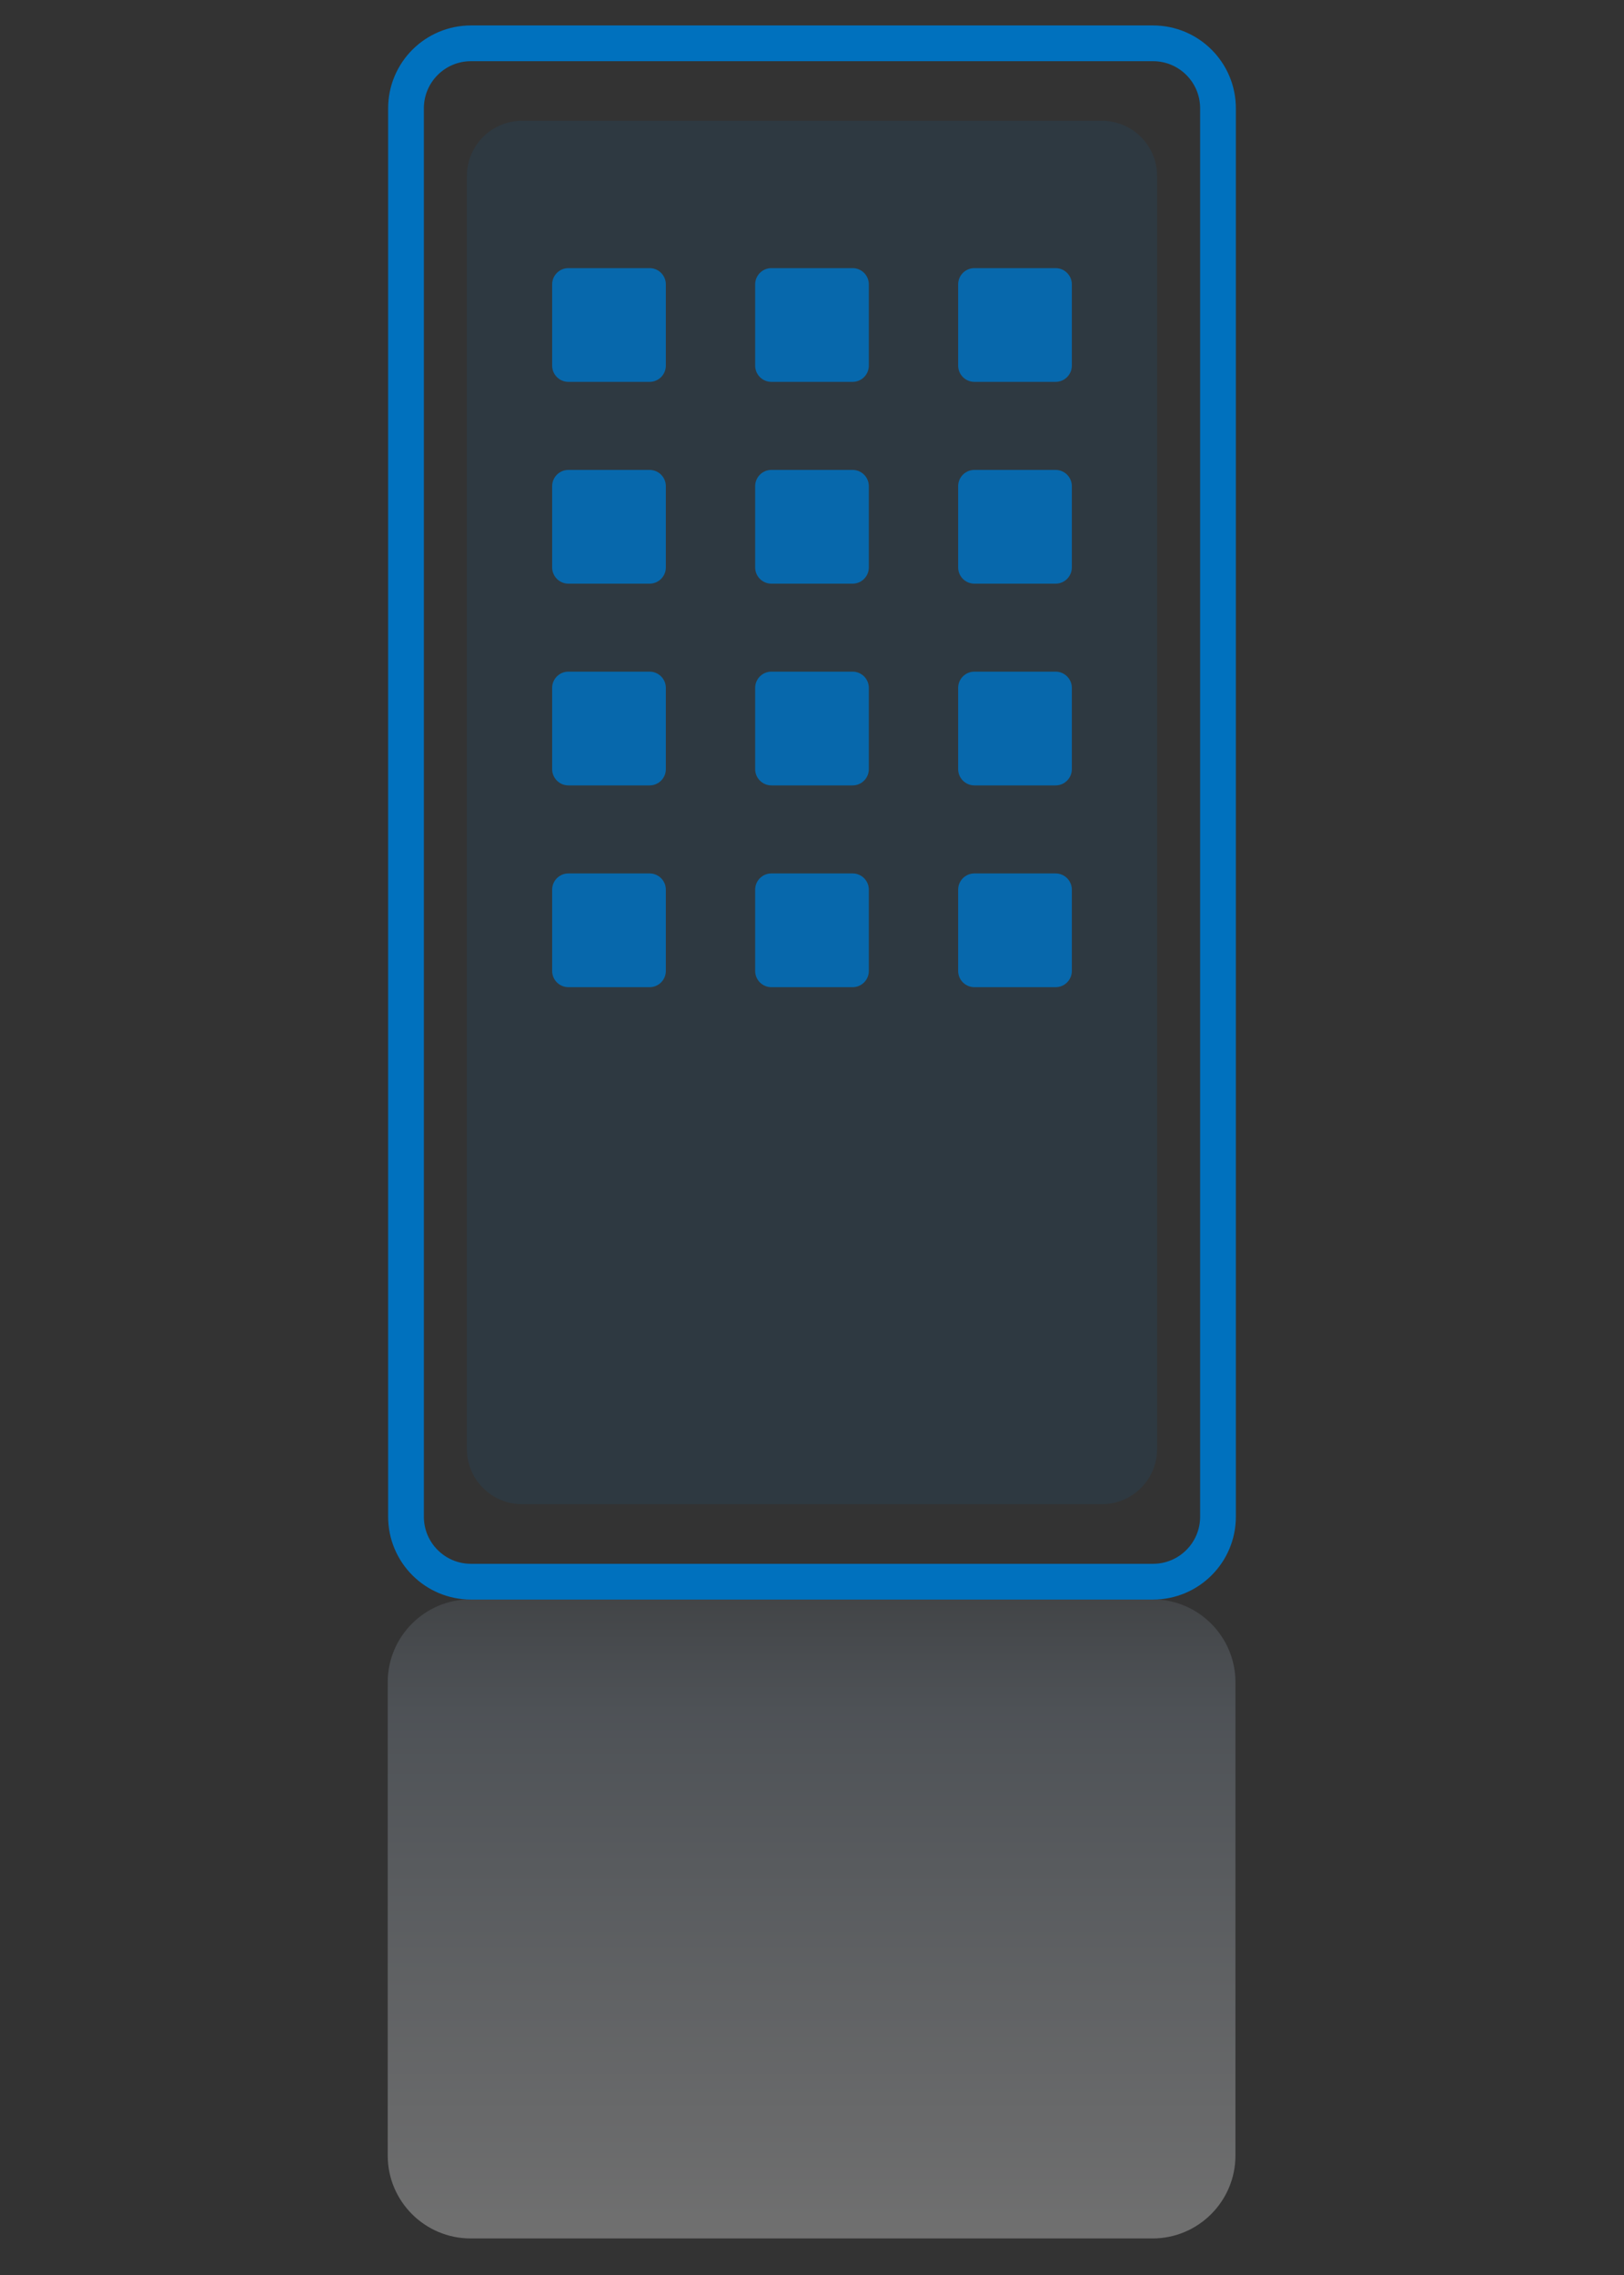 <?xml version="1.0" encoding="utf-8"?>
<!-- Generator: Adobe Illustrator 16.0.3, SVG Export Plug-In . SVG Version: 6.00 Build 0)  -->
<!DOCTYPE svg PUBLIC "-//W3C//DTD SVG 1.1//EN" "http://www.w3.org/Graphics/SVG/1.1/DTD/svg11.dtd">
<svg version="1.1" id="圖層_1" xmlns="http://www.w3.org/2000/svg" xmlns:xlink="http://www.w3.org/1999/xlink" x="0px" y="0px"
	 width="50px" height="70px" viewBox="0 0 50 70" style="enable-background:new 0 0 50 70;" xml:space="preserve">
<rect x="0" y="0" width="50" height="70" fill="#333333" stroke="none"/>
<g>
	<g style="opacity:0.3;">
		<linearGradient id="SVGID_1_" gradientUnits="userSpaceOnUse" x1="24.987" y1="68.875" x2="24.987" y2="49.21">
			<stop  offset="0" style="stop-color:#FFFFFF"/>
			<stop  offset="0.82" style="stop-color:#8E9BAA"/>
			<stop  offset="0.892" style="stop-color:#808B98"/>
			<stop  offset="1" style="stop-color:#656D75"/>
		</linearGradient>
		<path style="fill:url(#SVGID_1_);" d="M35.487,68.875h-21c-1.406,0-2.55-1.144-2.55-2.55V51.76
			c0-1.406,1.144-2.55,2.55-2.55h21c1.406,0,2.55,1.144,2.55,2.55v14.565
			C38.037,67.731,36.894,68.875,35.487,68.875z"/>
	</g>
	<path style="fill:none;stroke:#0071BE;stroke-width:1.1;stroke-miterlimit:10;" d="M37.5,46.667c0,1.105-0.895,2-2,2h-21
		c-1.105,0-2-0.895-2-2V3.333c0-1.105,0.895-2,2-2h21c1.105,0,2,0.895,2,2V46.667z"/>
	<path style="opacity:0.1;fill:#0071BE;" d="M35.625,44.583c0,0.939-0.761,1.7-1.7,1.7H16.075
		c-0.94,0-1.7-0.762-1.7-1.7V5.416c0-0.939,0.761-1.699,1.7-1.699h17.85c0.94,0,1.7,0.761,1.7,1.699
		V44.583z"/>
	<g>
		<path style="opacity:0.85;fill:#0071BE;" d="M20.5,11.25c0,0.276-0.224,0.5-0.5,0.5h-2.5c-0.276,0-0.5-0.224-0.5-0.5v-2.5
			c0-0.276,0.224-0.5,0.5-0.5H20c0.276,0,0.5,0.224,0.5,0.5V11.25z"/>
		<path style="opacity:0.85;fill:#0071BE;" d="M26.75,11.25c0,0.276-0.224,0.5-0.5,0.5h-2.5c-0.276,0-0.5-0.224-0.5-0.5v-2.5
			c0-0.276,0.224-0.5,0.5-0.5h2.5c0.276,0,0.5,0.224,0.5,0.5V11.25z"/>
		<path style="opacity:0.85;fill:#0071BE;" d="M33,11.25c0,0.276-0.224,0.5-0.5,0.5H30c-0.276,0-0.5-0.224-0.5-0.5v-2.5
			c0-0.276,0.224-0.5,0.5-0.5h2.5c0.276,0,0.5,0.224,0.5,0.5V11.25z"/>
	</g>
	<g>
		<path style="opacity:0.85;fill:#0071BE;" d="M20.5,17.459c0,0.276-0.224,0.5-0.5,0.5h-2.5c-0.276,0-0.5-0.224-0.5-0.5v-2.5
			c0-0.276,0.224-0.5,0.5-0.5H20c0.276,0,0.5,0.224,0.5,0.5V17.459z"/>
		<path style="opacity:0.85;fill:#0071BE;" d="M26.75,17.459c0,0.276-0.224,0.5-0.5,0.5h-2.5c-0.276,0-0.5-0.224-0.5-0.5v-2.5
			c0-0.276,0.224-0.5,0.5-0.5h2.5c0.276,0,0.5,0.224,0.5,0.5V17.459z"/>
		<path style="opacity:0.85;fill:#0071BE;" d="M33,17.459c0,0.276-0.224,0.5-0.5,0.5H30c-0.276,0-0.5-0.224-0.5-0.5v-2.5
			c0-0.276,0.224-0.5,0.5-0.5h2.5c0.276,0,0.5,0.224,0.5,0.5V17.459z"/>
	</g>
	<g>
		<path style="opacity:0.85;fill:#0071BE;" d="M20.5,23.666c0,0.276-0.224,0.5-0.5,0.5h-2.5c-0.276,0-0.5-0.224-0.5-0.5v-2.5
			c0-0.276,0.224-0.5,0.5-0.5H20c0.276,0,0.5,0.224,0.5,0.5V23.666z"/>
		<path style="opacity:0.85;fill:#0071BE;" d="M26.75,23.666c0,0.276-0.224,0.5-0.5,0.5h-2.5c-0.276,0-0.5-0.224-0.5-0.5v-2.5
			c0-0.276,0.224-0.5,0.5-0.5h2.5c0.276,0,0.5,0.224,0.5,0.5V23.666z"/>
		<path style="opacity:0.85;fill:#0071BE;" d="M33,23.666c0,0.276-0.224,0.5-0.5,0.5H30c-0.276,0-0.5-0.224-0.5-0.5v-2.5
			c0-0.276,0.224-0.5,0.5-0.5h2.5c0.276,0,0.5,0.224,0.5,0.5V23.666z"/>
	</g>
	<g>
		<path style="opacity:0.85;fill:#0071BE;" d="M20.5,29.875c0,0.276-0.224,0.5-0.5,0.5h-2.5c-0.276,0-0.5-0.224-0.5-0.5v-2.5
			c0-0.276,0.224-0.5,0.5-0.5H20c0.276,0,0.5,0.224,0.5,0.5V29.875z"/>
		<path style="opacity:0.85;fill:#0071BE;" d="M26.75,29.875c0,0.276-0.224,0.5-0.5,0.5h-2.5c-0.276,0-0.5-0.224-0.5-0.5v-2.5
			c0-0.276,0.224-0.5,0.5-0.5h2.5c0.276,0,0.5,0.224,0.5,0.5V29.875z"/>
		<path style="opacity:0.85;fill:#0071BE;" d="M33,29.875c0,0.276-0.224,0.5-0.5,0.5H30c-0.276,0-0.5-0.224-0.5-0.5v-2.5
			c0-0.276,0.224-0.5,0.5-0.5h2.5c0.276,0,0.5,0.224,0.5,0.5V29.875z"/>
	</g>
</g>
</svg>
